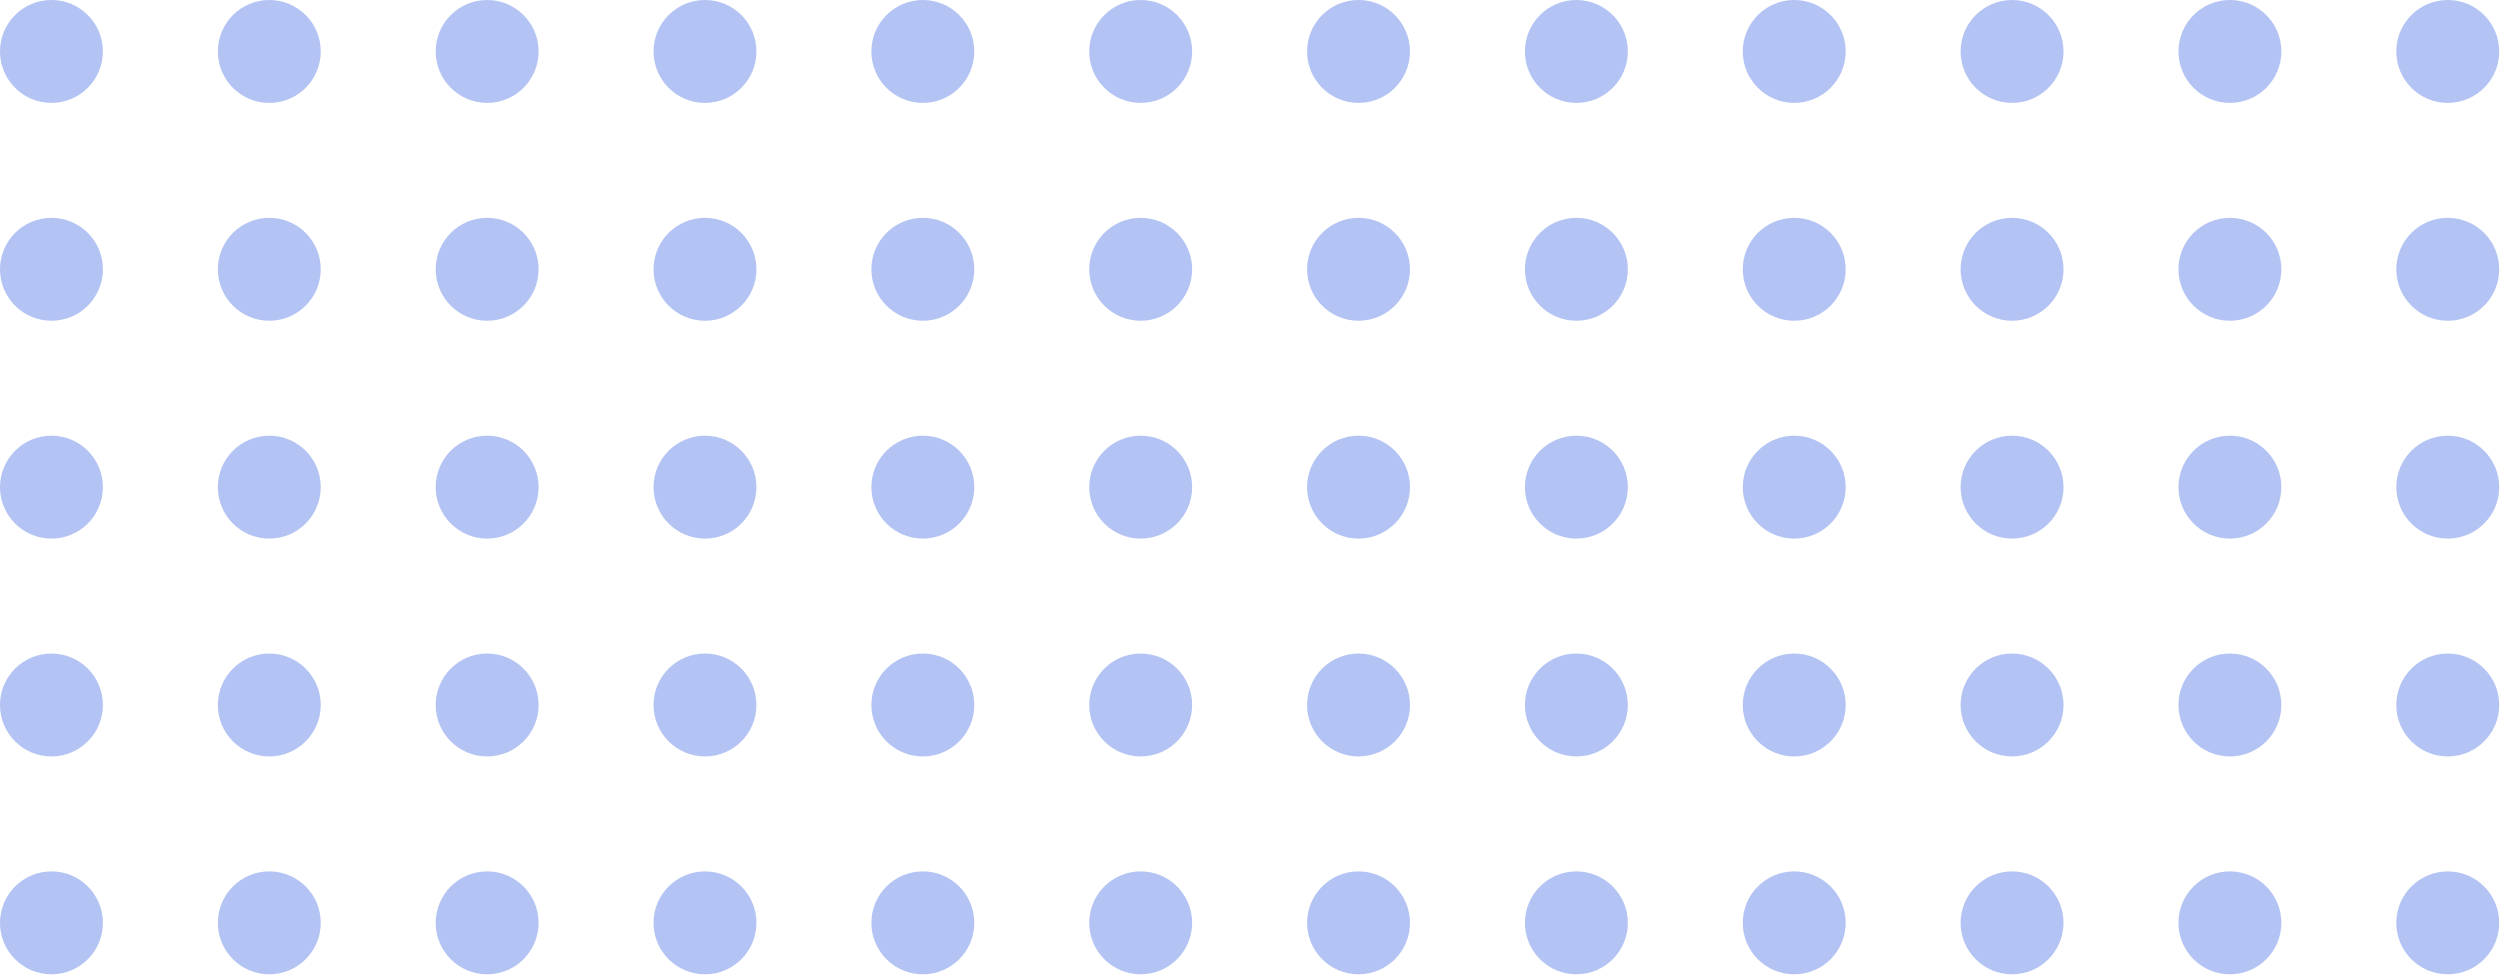 <svg width="174" height="68" viewBox="0 0 174 68" fill="none" xmlns="http://www.w3.org/2000/svg">
<circle cx="3.581" cy="3.581" r="3.581" fill="#4169E1" fill-opacity="0.4"/>
<circle cx="3.581" cy="18.743" r="3.581" fill="#4169E1" fill-opacity="0.4"/>
<circle cx="3.581" cy="33.905" r="3.581" fill="#4169E1" fill-opacity="0.4"/>
<circle cx="3.581" cy="49.067" r="3.581" fill="#4169E1" fill-opacity="0.4"/>
<circle cx="3.581" cy="64.23" r="3.581" fill="#4169E1" fill-opacity="0.4"/>
<circle cx="64.23" cy="3.581" r="3.581" fill="#4169E1" fill-opacity="0.4"/>
<circle cx="64.23" cy="18.743" r="3.581" fill="#4169E1" fill-opacity="0.4"/>
<circle cx="64.23" cy="33.905" r="3.581" fill="#4169E1" fill-opacity="0.4"/>
<circle cx="64.23" cy="49.067" r="3.581" fill="#4169E1" fill-opacity="0.4"/>
<circle cx="64.23" cy="64.23" r="3.581" fill="#4169E1" fill-opacity="0.4"/>
<circle cx="124.878" cy="3.581" r="3.581" fill="#4169E1" fill-opacity="0.4"/>
<circle cx="124.878" cy="18.743" r="3.581" fill="#4169E1" fill-opacity="0.4"/>
<circle cx="124.878" cy="33.905" r="3.581" fill="#4169E1" fill-opacity="0.4"/>
<circle cx="124.878" cy="49.067" r="3.581" fill="#4169E1" fill-opacity="0.4"/>
<circle cx="124.878" cy="64.23" r="3.581" fill="#4169E1" fill-opacity="0.4"/>
<circle cx="18.743" cy="3.581" r="3.581" fill="#4169E1" fill-opacity="0.4"/>
<circle cx="18.743" cy="18.743" r="3.581" fill="#4169E1" fill-opacity="0.4"/>
<circle cx="18.743" cy="33.905" r="3.581" fill="#4169E1" fill-opacity="0.4"/>
<circle cx="18.743" cy="49.067" r="3.581" fill="#4169E1" fill-opacity="0.4"/>
<circle cx="18.743" cy="64.23" r="3.581" fill="#4169E1" fill-opacity="0.4"/>
<circle cx="79.392" cy="3.581" r="3.581" fill="#4169E1" fill-opacity="0.4"/>
<circle cx="79.392" cy="18.743" r="3.581" fill="#4169E1" fill-opacity="0.4"/>
<circle cx="79.392" cy="33.905" r="3.581" fill="#4169E1" fill-opacity="0.4"/>
<circle cx="79.392" cy="49.067" r="3.581" fill="#4169E1" fill-opacity="0.4"/>
<circle cx="79.392" cy="64.23" r="3.581" fill="#4169E1" fill-opacity="0.4"/>
<circle cx="140.04" cy="3.581" r="3.581" fill="#4169E1" fill-opacity="0.4"/>
<circle cx="140.04" cy="18.743" r="3.581" fill="#4169E1" fill-opacity="0.4"/>
<circle cx="140.04" cy="33.905" r="3.581" fill="#4169E1" fill-opacity="0.4"/>
<circle cx="140.04" cy="49.067" r="3.581" fill="#4169E1" fill-opacity="0.4"/>
<circle cx="140.04" cy="64.23" r="3.581" fill="#4169E1" fill-opacity="0.4"/>
<circle cx="33.905" cy="3.581" r="3.581" fill="#4169E1" fill-opacity="0.4"/>
<circle cx="33.905" cy="18.743" r="3.581" fill="#4169E1" fill-opacity="0.4"/>
<circle cx="33.905" cy="33.905" r="3.581" fill="#4169E1" fill-opacity="0.4"/>
<circle cx="33.905" cy="49.067" r="3.581" fill="#4169E1" fill-opacity="0.4"/>
<circle cx="33.905" cy="64.23" r="3.581" fill="#4169E1" fill-opacity="0.4"/>
<circle cx="94.554" cy="3.581" r="3.581" fill="#4169E1" fill-opacity="0.4"/>
<circle cx="94.554" cy="18.743" r="3.581" fill="#4169E1" fill-opacity="0.4"/>
<circle cx="94.554" cy="33.905" r="3.581" fill="#4169E1" fill-opacity="0.4"/>
<circle cx="94.554" cy="49.067" r="3.581" fill="#4169E1" fill-opacity="0.4"/>
<circle cx="94.554" cy="64.23" r="3.581" fill="#4169E1" fill-opacity="0.4"/>
<circle cx="155.202" cy="3.581" r="3.581" fill="#4169E1" fill-opacity="0.4"/>
<circle cx="155.202" cy="18.743" r="3.581" fill="#4169E1" fill-opacity="0.4"/>
<circle cx="155.202" cy="33.905" r="3.581" fill="#4169E1" fill-opacity="0.4"/>
<circle cx="155.202" cy="49.067" r="3.581" fill="#4169E1" fill-opacity="0.4"/>
<circle cx="155.202" cy="64.23" r="3.581" fill="#4169E1" fill-opacity="0.4"/>
<circle cx="49.067" cy="3.581" r="3.581" fill="#4169E1" fill-opacity="0.4"/>
<circle cx="49.067" cy="18.743" r="3.581" fill="#4169E1" fill-opacity="0.4"/>
<circle cx="49.067" cy="33.905" r="3.581" fill="#4169E1" fill-opacity="0.4"/>
<circle cx="49.067" cy="49.067" r="3.581" fill="#4169E1" fill-opacity="0.4"/>
<circle cx="49.067" cy="64.23" r="3.581" fill="#4169E1" fill-opacity="0.4"/>
<circle cx="109.716" cy="3.581" r="3.581" fill="#4169E1" fill-opacity="0.4"/>
<circle cx="109.716" cy="18.743" r="3.581" fill="#4169E1" fill-opacity="0.4"/>
<circle cx="109.716" cy="33.905" r="3.581" fill="#4169E1" fill-opacity="0.4"/>
<circle cx="109.716" cy="49.067" r="3.581" fill="#4169E1" fill-opacity="0.4"/>
<circle cx="109.716" cy="64.23" r="3.581" fill="#4169E1" fill-opacity="0.4"/>
<circle cx="170.364" cy="3.581" r="3.581" fill="#4169E1" fill-opacity="0.4"/>
<circle cx="170.364" cy="18.743" r="3.581" fill="#4169E1" fill-opacity="0.4"/>
<circle cx="170.364" cy="33.905" r="3.581" fill="#4169E1" fill-opacity="0.4"/>
<circle cx="170.364" cy="49.067" r="3.581" fill="#4169E1" fill-opacity="0.4"/>
<circle cx="170.364" cy="64.23" r="3.581" fill="#4169E1" fill-opacity="0.4"/>
</svg>

